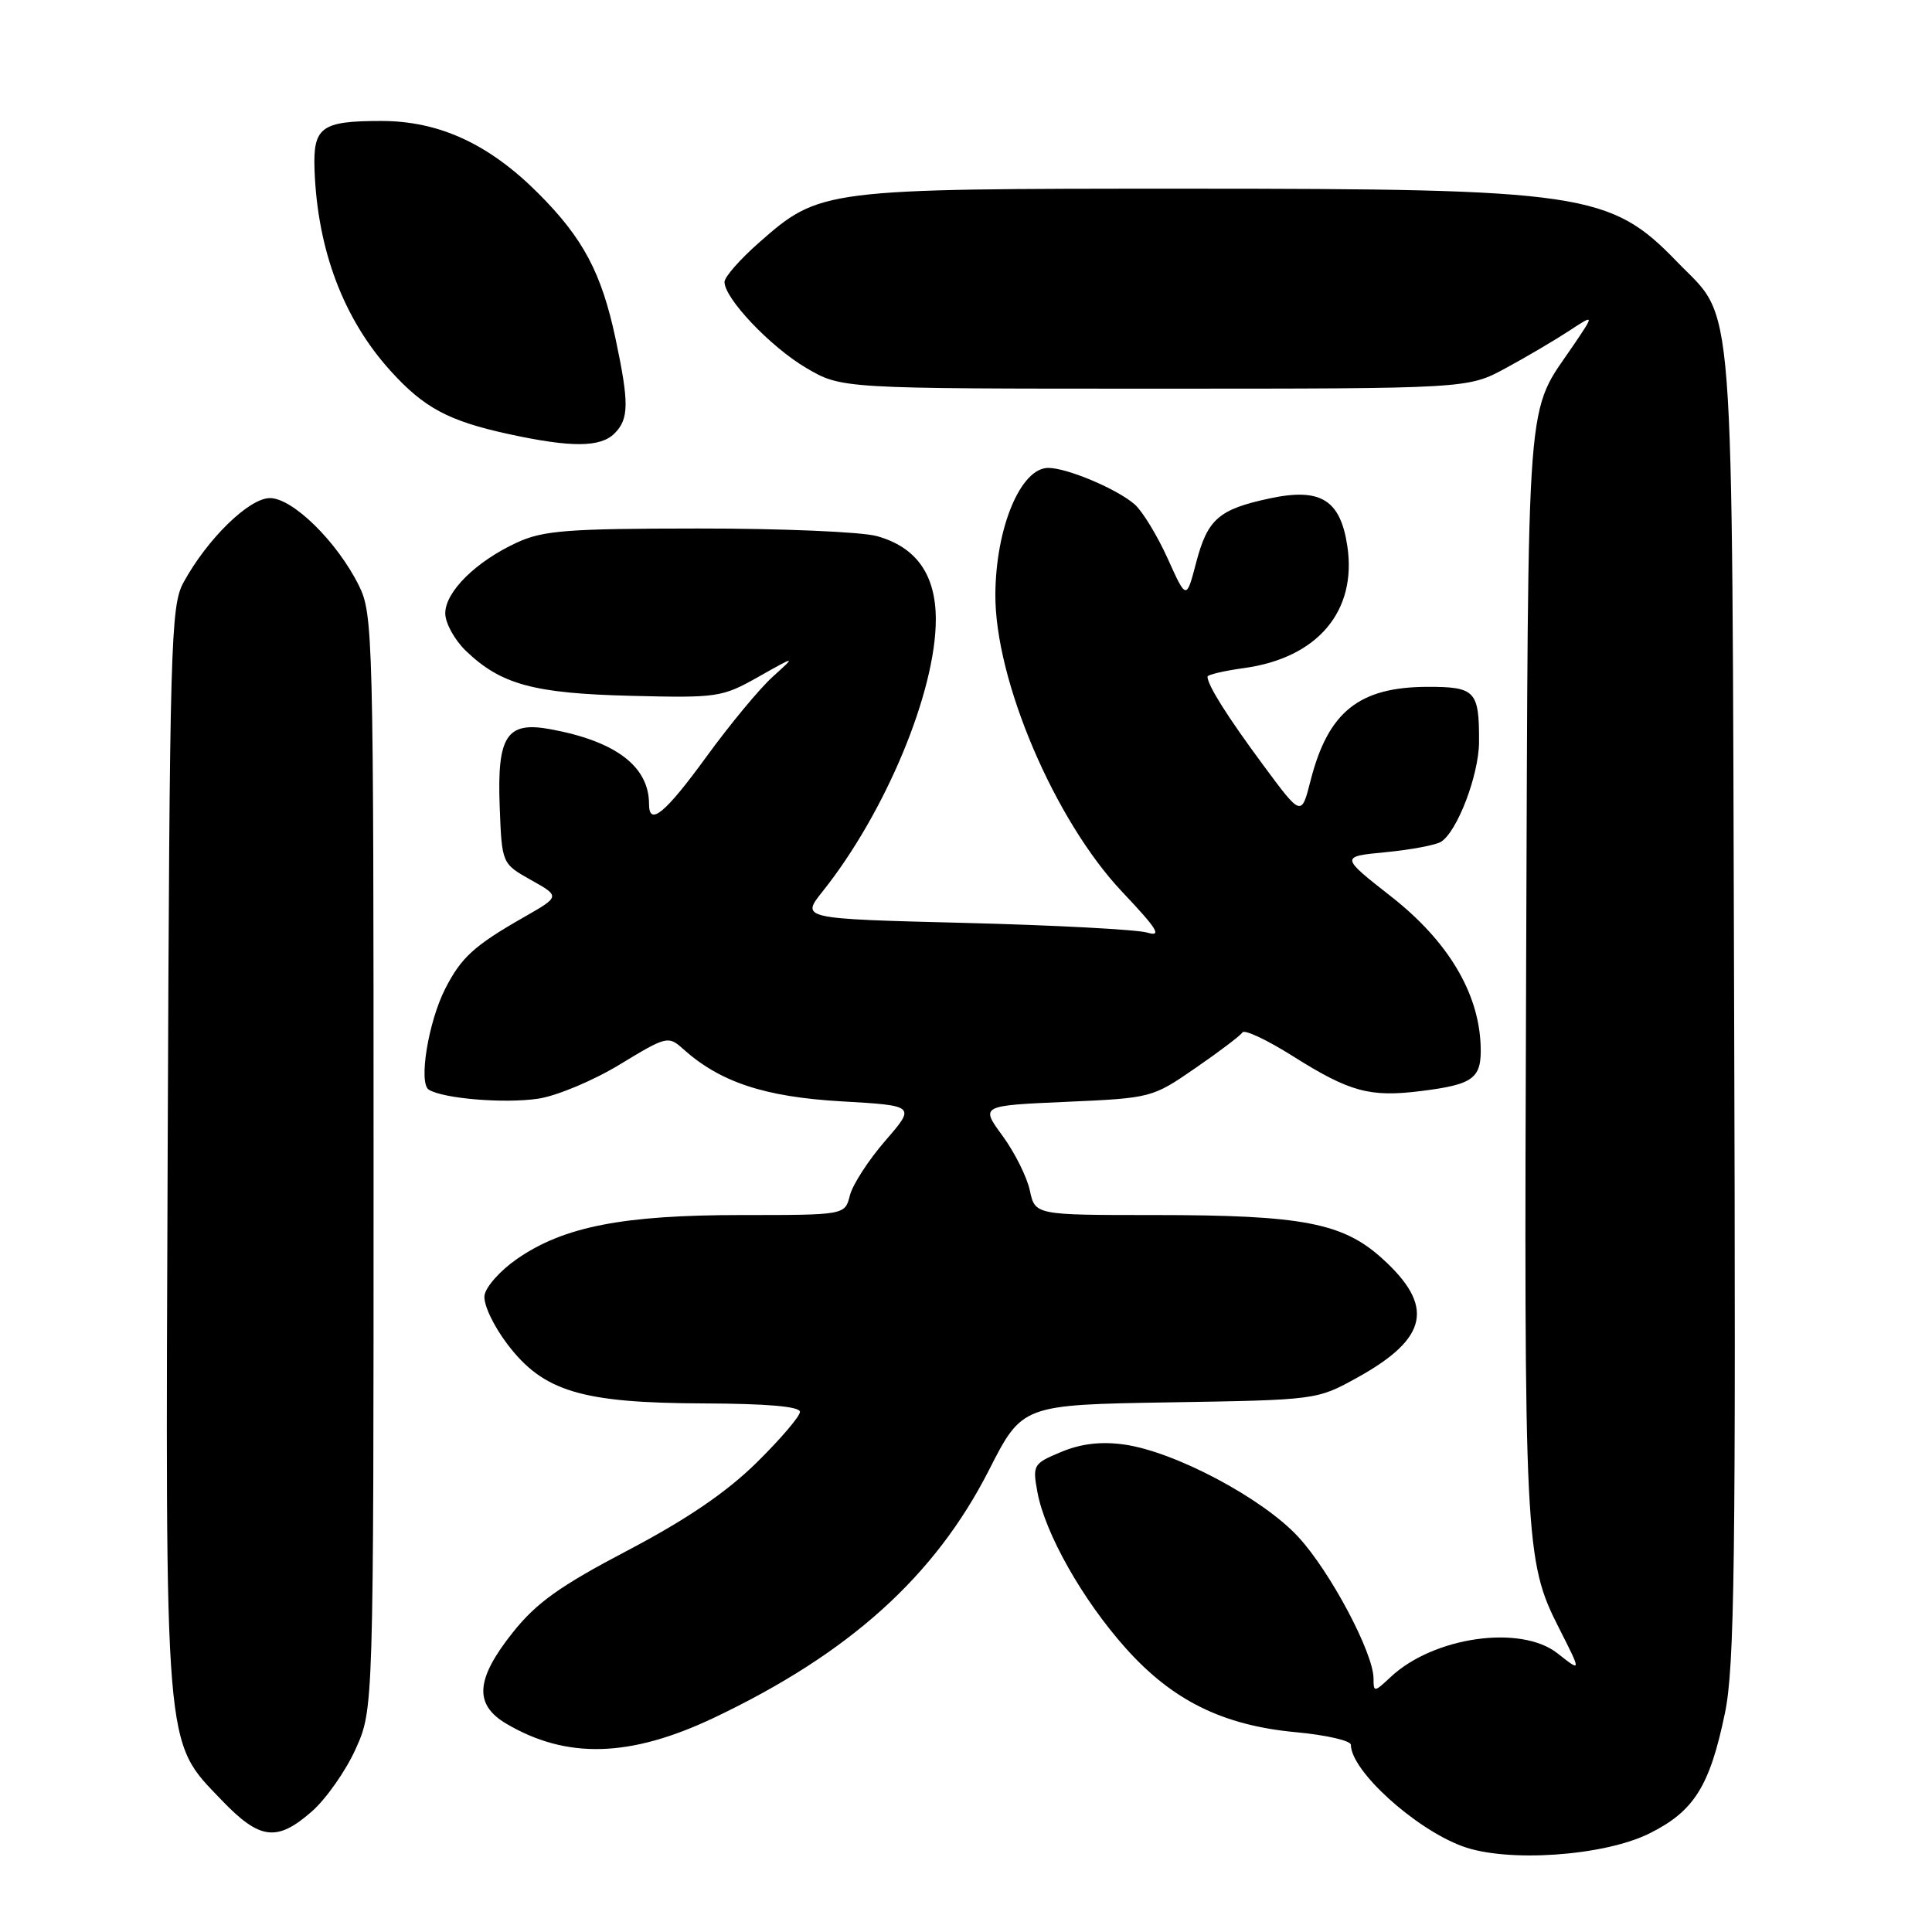 <?xml version="1.0" encoding="UTF-8" standalone="no"?>
<!DOCTYPE svg PUBLIC "-//W3C//DTD SVG 1.1//EN" "http://www.w3.org/Graphics/SVG/1.1/DTD/svg11.dtd" >
<svg xmlns="http://www.w3.org/2000/svg" xmlns:xlink="http://www.w3.org/1999/xlink" version="1.1" viewBox="0 0 256 256">
 <g >
 <path fill="currentColor"
d=" M 218.56 242.94 C 224.47 240.00 226.55 236.69 228.56 227.01 C 229.84 220.88 230.02 207.08 229.78 133.16 C 229.47 36.16 229.97 42.72 222.20 34.67 C 213.39 25.54 209.75 25.00 156.99 25.00 C 109.02 25.00 108.63 25.05 100.56 32.16 C 98.05 34.37 96.00 36.70 96.00 37.36 C 96.00 39.55 102.11 45.98 106.82 48.75 C 111.50 51.50 111.50 51.50 153.00 51.50 C 194.50 51.50 194.50 51.50 199.50 48.79 C 202.25 47.30 206.02 45.08 207.88 43.86 C 211.26 41.64 211.26 41.64 208.61 45.57 C 202.07 55.26 202.53 49.39 202.22 128.47 C 201.93 204.44 202.05 206.82 206.56 215.70 C 209.57 221.64 209.57 221.59 206.37 219.07 C 201.49 215.24 189.95 216.88 184.26 222.22 C 182.10 224.25 182.00 224.26 182.00 222.42 C 182.00 219.04 176.27 208.24 172.03 203.65 C 167.29 198.51 155.61 192.32 148.91 191.40 C 145.86 190.98 143.22 191.30 140.61 192.39 C 136.90 193.94 136.80 194.11 137.47 197.75 C 138.49 203.21 143.44 211.97 149.11 218.33 C 155.33 225.32 162.02 228.63 171.75 229.53 C 175.74 229.90 179.00 230.65 179.00 231.20 C 179.00 234.61 187.41 242.27 193.75 244.63 C 199.64 246.83 212.51 245.95 218.56 242.94 Z  M 41.34 240.01 C 43.21 238.36 45.82 234.65 47.12 231.76 C 49.50 226.50 49.50 226.50 49.50 154.00 C 49.50 84.29 49.43 81.35 47.56 77.60 C 44.69 71.80 38.79 66.00 35.77 66.00 C 33.00 66.00 27.46 71.41 24.31 77.19 C 22.62 80.28 22.48 85.24 22.22 151.91 C 21.91 232.96 21.71 230.53 29.36 238.52 C 34.43 243.81 36.69 244.09 41.34 240.01 Z  M 94.61 227.61 C 112.52 219.10 123.85 208.90 131.03 194.82 C 135.45 186.14 135.45 186.14 154.98 185.82 C 174.50 185.50 174.50 185.50 179.88 182.52 C 189.26 177.32 190.14 173.07 183.13 166.74 C 177.92 162.03 172.53 161.00 153.03 161.00 C 137.16 161.00 137.16 161.00 136.46 157.75 C 136.08 155.96 134.45 152.70 132.84 150.50 C 129.91 146.50 129.91 146.50 141.27 146.00 C 152.55 145.50 152.68 145.47 158.39 141.53 C 161.56 139.35 164.37 137.22 164.63 136.80 C 164.89 136.38 167.89 137.79 171.30 139.94 C 178.84 144.69 181.50 145.42 188.28 144.57 C 195.32 143.69 196.36 142.89 196.19 138.49 C 195.93 131.51 191.83 124.68 184.39 118.84 C 177.58 113.50 177.58 113.50 183.61 112.92 C 186.93 112.60 190.22 111.98 190.93 111.55 C 193.09 110.21 195.95 102.72 195.98 98.33 C 196.01 91.55 195.50 91.00 189.14 91.01 C 180.07 91.04 175.99 94.31 173.66 103.42 C 172.44 108.22 172.44 108.22 167.37 101.36 C 162.64 94.97 160.00 90.78 160.00 89.66 C 160.00 89.40 162.19 88.89 164.86 88.52 C 174.58 87.18 179.82 80.99 178.53 72.37 C 177.61 66.21 174.98 64.60 168.25 66.04 C 161.48 67.49 160.01 68.77 158.49 74.57 C 157.20 79.50 157.20 79.50 154.72 74.00 C 153.35 70.97 151.39 67.76 150.37 66.85 C 148.07 64.82 141.41 62.00 138.90 62.00 C 135.25 62.00 131.95 69.89 131.89 78.75 C 131.82 90.11 139.75 108.71 148.69 118.17 C 153.39 123.14 154.02 124.17 152.00 123.57 C 150.62 123.17 139.74 122.59 127.81 122.29 C 106.11 121.74 106.11 121.74 109.00 118.12 C 117.34 107.66 124.00 91.65 124.00 82.08 C 124.00 76.15 121.42 72.49 116.20 71.04 C 114.17 70.47 103.50 70.02 92.50 70.03 C 75.21 70.04 71.96 70.29 68.50 71.89 C 63.07 74.39 59.00 78.41 59.00 81.27 C 59.00 82.56 60.24 84.81 61.75 86.26 C 66.39 90.70 70.70 91.88 83.60 92.20 C 95.08 92.49 95.68 92.40 100.50 89.68 C 105.50 86.86 105.50 86.86 102.38 89.68 C 100.66 91.23 96.72 95.99 93.62 100.25 C 88.15 107.77 86.00 109.55 86.00 106.55 C 86.00 101.54 81.56 98.19 72.85 96.61 C 67.13 95.57 65.86 97.54 66.21 106.83 C 66.50 114.44 66.50 114.44 70.37 116.61 C 74.24 118.78 74.24 118.78 69.37 121.56 C 62.84 125.29 61.11 126.86 58.99 131.02 C 56.75 135.42 55.43 143.53 56.82 144.39 C 58.75 145.58 66.86 146.25 71.32 145.58 C 73.78 145.21 78.65 143.17 82.14 141.04 C 88.31 137.29 88.56 137.23 90.50 138.98 C 95.41 143.39 101.30 145.34 111.42 145.93 C 121.34 146.50 121.34 146.50 117.30 151.16 C 115.08 153.72 112.97 156.98 112.61 158.41 C 111.96 161.00 111.96 161.00 98.19 161.00 C 82.51 161.00 74.69 162.53 68.50 166.82 C 66.30 168.34 64.36 170.51 64.20 171.65 C 64.03 172.81 65.36 175.64 67.23 178.11 C 71.99 184.38 77.02 185.90 93.25 185.96 C 101.69 185.99 106.00 186.37 106.00 187.08 C 106.00 187.67 103.40 190.71 100.23 193.83 C 96.24 197.75 90.99 201.33 83.17 205.44 C 74.16 210.17 71.07 212.38 67.94 216.32 C 63.02 222.50 62.78 225.85 67.09 228.40 C 75.09 233.12 83.51 232.88 94.61 227.61 Z  M 81.43 57.43 C 83.35 55.51 83.37 53.41 81.56 44.86 C 79.71 36.16 77.27 31.57 71.35 25.64 C 64.80 19.07 58.17 16.02 50.50 16.03 C 42.53 16.03 41.46 16.83 41.68 22.58 C 42.08 33.16 45.53 42.26 51.72 49.11 C 56.16 54.03 59.42 55.78 67.37 57.51 C 75.69 59.32 79.56 59.30 81.43 57.43 Z "/>
</g>
</svg>